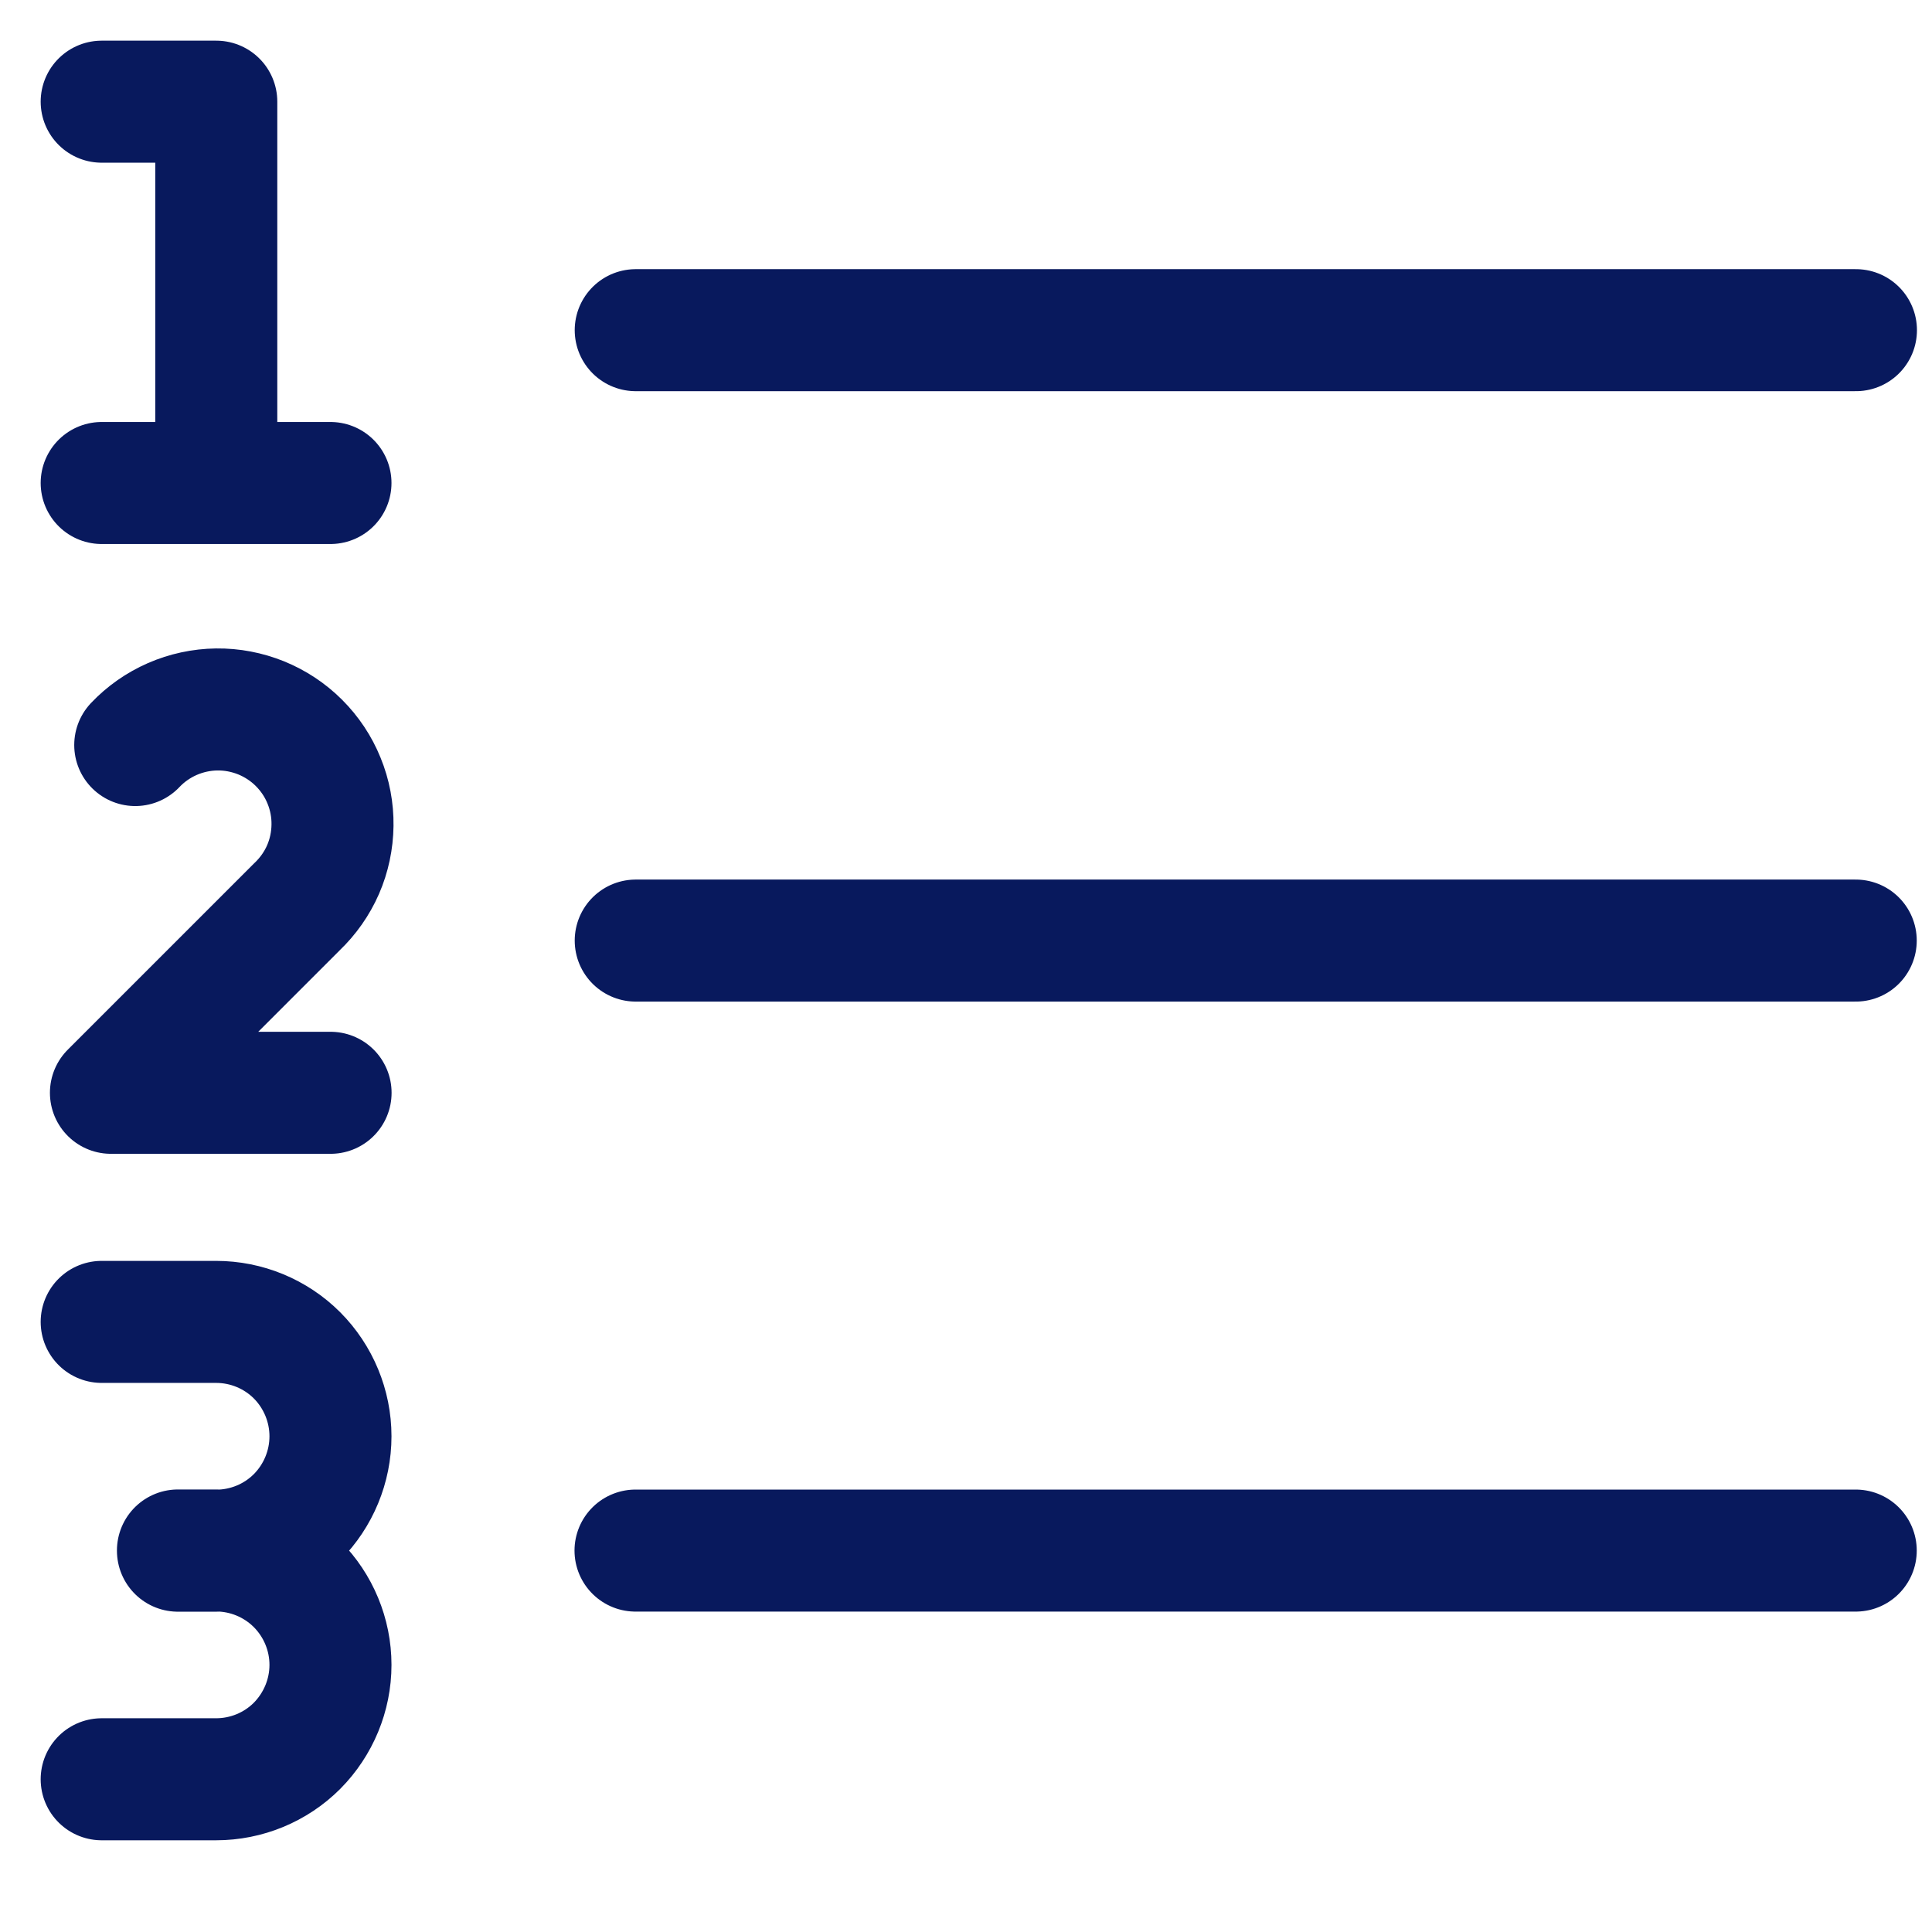 <svg width="19" height="19" viewBox="0 0 19 19" fill="none" xmlns="http://www.w3.org/2000/svg">
<path d="M6.252 3.247H18.252M6.252 9.25H18.25M6.25 15.249H18.25M2.127 4.75V1H1M1 4.75H2.125H3.25M1.33 7.327C1.433 7.218 1.558 7.131 1.695 7.071C1.833 7.011 1.981 6.979 2.131 6.977C2.281 6.975 2.43 7.004 2.569 7.06C2.708 7.117 2.834 7.2 2.94 7.306C3.047 7.413 3.131 7.539 3.187 7.678C3.244 7.817 3.272 7.966 3.27 8.116C3.268 8.266 3.237 8.414 3.177 8.552C3.117 8.689 3.03 8.813 2.921 8.917L1.091 10.747H3.251M1 13H2.125C2.423 13 2.71 13.118 2.921 13.329C3.131 13.54 3.25 13.827 3.25 14.125C3.25 14.423 3.131 14.71 2.921 14.921C2.71 15.132 2.423 15.25 2.125 15.25H1.75M1.75 15.248H2.125C2.423 15.248 2.71 15.367 2.921 15.578C3.131 15.789 3.25 16.075 3.25 16.373C3.25 16.671 3.131 16.957 2.921 17.169C2.71 17.38 2.423 17.498 2.125 17.498H1" stroke="#08195D" stroke-width="1.2" stroke-linecap="round" stroke-linejoin="round"/>
</svg>
